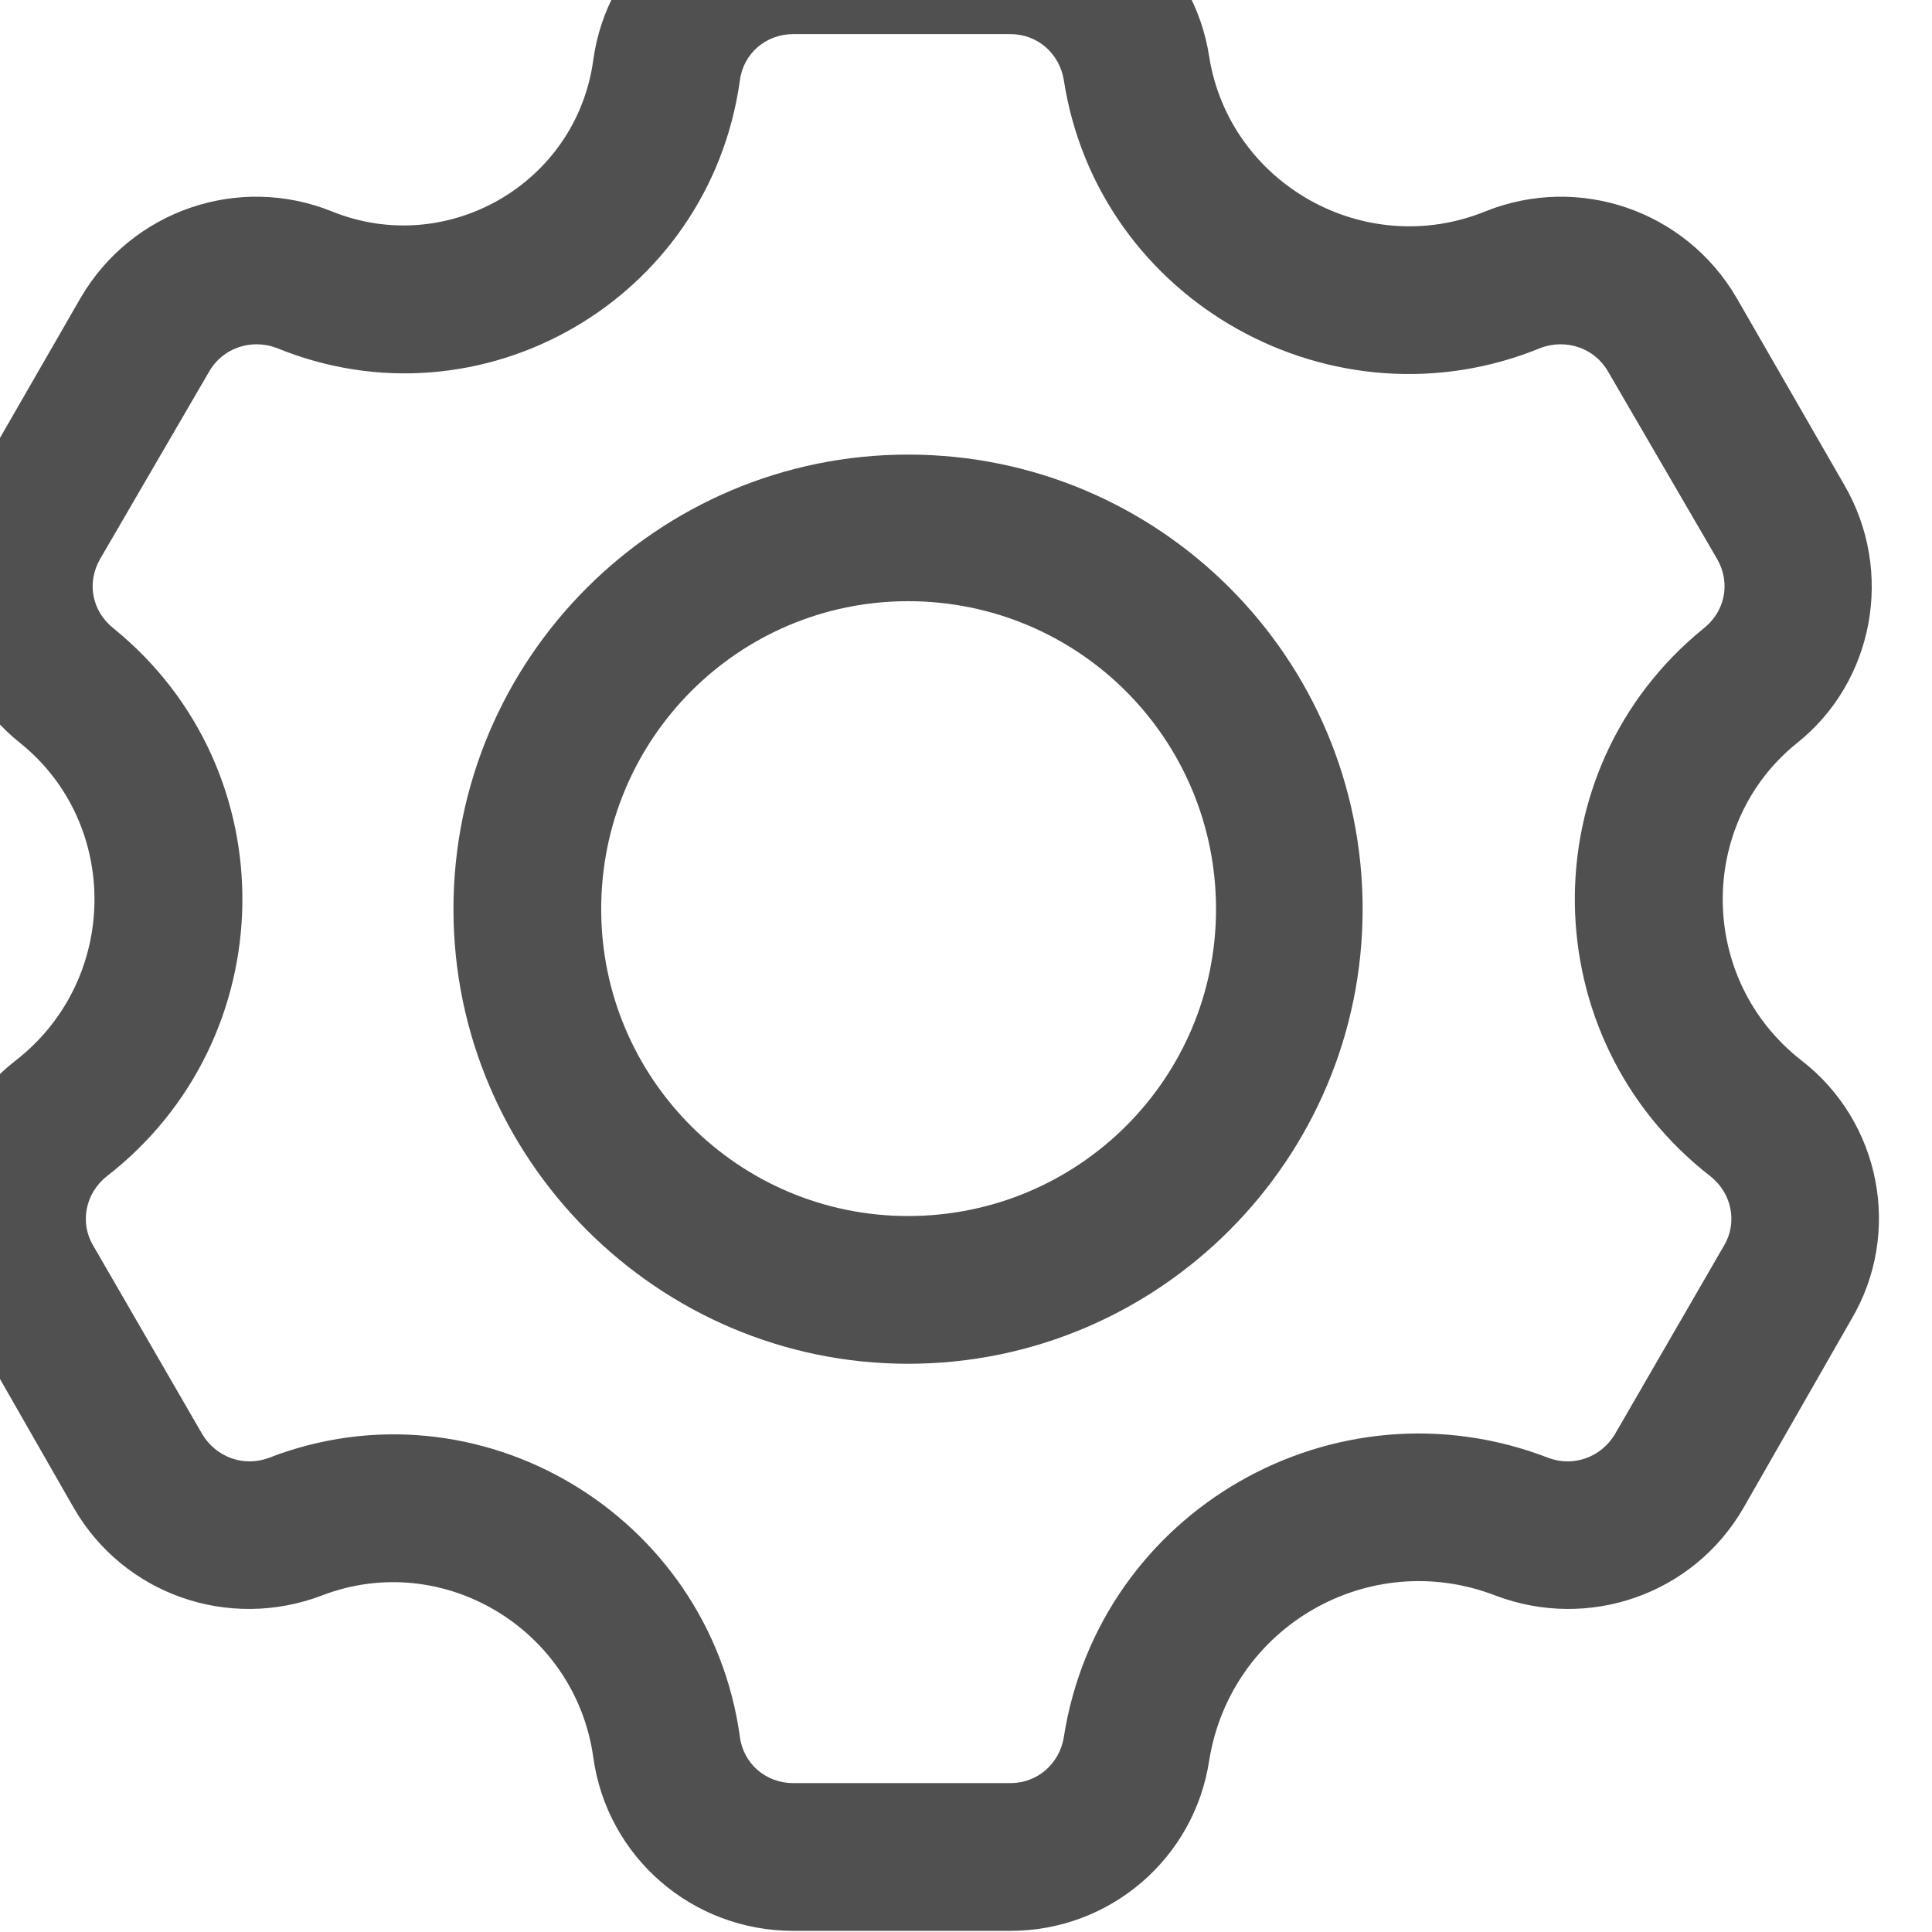 <svg width="17" height="17" viewBox="0 0 17 17" fill="none" xmlns="http://www.w3.org/2000/svg" xmlns:xlink="http://www.w3.org/1999/xlink">
	<desc>
			Created with Pixso.
	</desc>
	<defs/>
	<path id="Union" d="M5.22 0.53C5.34 -0.35 6.09 -1 6.98 -1L8.89 -1C9.77 -1 10.51 -0.36 10.64 0.5C10.82 1.62 12.01 2.29 13.07 1.86C13.89 1.53 14.83 1.85 15.28 2.62L16.23 4.27C16.67 5.03 16.49 6 15.81 6.54C14.93 7.25 14.94 8.62 15.85 9.33C16.55 9.87 16.74 10.85 16.29 11.61L15.34 13.27C14.9 14.03 13.98 14.35 13.16 14.04C12.05 13.61 10.83 14.31 10.64 15.49C10.51 16.35 9.77 16.99 8.89 16.99L6.98 16.99C6.09 16.99 5.34 16.34 5.22 15.46C5.06 14.33 3.89 13.63 2.83 14.04C2.01 14.35 1.09 14.03 0.65 13.27L-0.3 11.61C-0.75 10.85 -0.56 9.87 0.14 9.33C1.05 8.62 1.06 7.25 0.18 6.54C-0.5 6 -0.68 5.03 -0.24 4.27L0.71 2.62C1.16 1.85 2.1 1.53 2.92 1.86C3.93 2.27 5.07 1.62 5.22 0.53ZM6.98 0.3C6.74 0.3 6.54 0.47 6.51 0.71C6.24 2.64 4.23 3.8 2.43 3.06C2.21 2.98 1.96 3.06 1.84 3.27L0.88 4.92C0.76 5.13 0.81 5.38 1 5.53C2.54 6.78 2.5 9.14 0.94 10.35C0.75 10.5 0.7 10.76 0.82 10.96L1.78 12.62C1.9 12.82 2.14 12.91 2.36 12.83C4.21 12.11 6.24 13.33 6.51 15.28C6.54 15.52 6.74 15.69 6.98 15.69L8.89 15.69C9.13 15.69 9.32 15.52 9.36 15.29C9.67 13.29 11.75 12.1 13.63 12.83C13.85 12.91 14.09 12.82 14.21 12.62L15.17 10.96C15.29 10.76 15.24 10.5 15.05 10.35C13.49 9.14 13.45 6.78 14.99 5.53C15.18 5.38 15.23 5.13 15.11 4.92L14.15 3.27C14.03 3.06 13.78 2.98 13.56 3.06C11.74 3.81 9.66 2.66 9.36 0.7C9.32 0.47 9.13 0.3 8.89 0.3L6.98 0.3ZM7.99 12C10.2 12 11.99 10.2 11.99 8C11.99 5.79 10.2 4 7.99 4C5.79 4 3.99 5.79 3.99 8C3.99 10.2 5.79 12 7.99 12ZM7.99 10.7C9.49 10.7 10.7 9.49 10.7 8C10.7 6.5 9.49 5.29 7.99 5.29C6.5 5.29 5.29 6.5 5.29 8C5.29 9.49 6.5 10.7 7.99 10.7Z" fill="#505050" fill-opacity="1" fill-rule="evenodd"/>
</svg>
